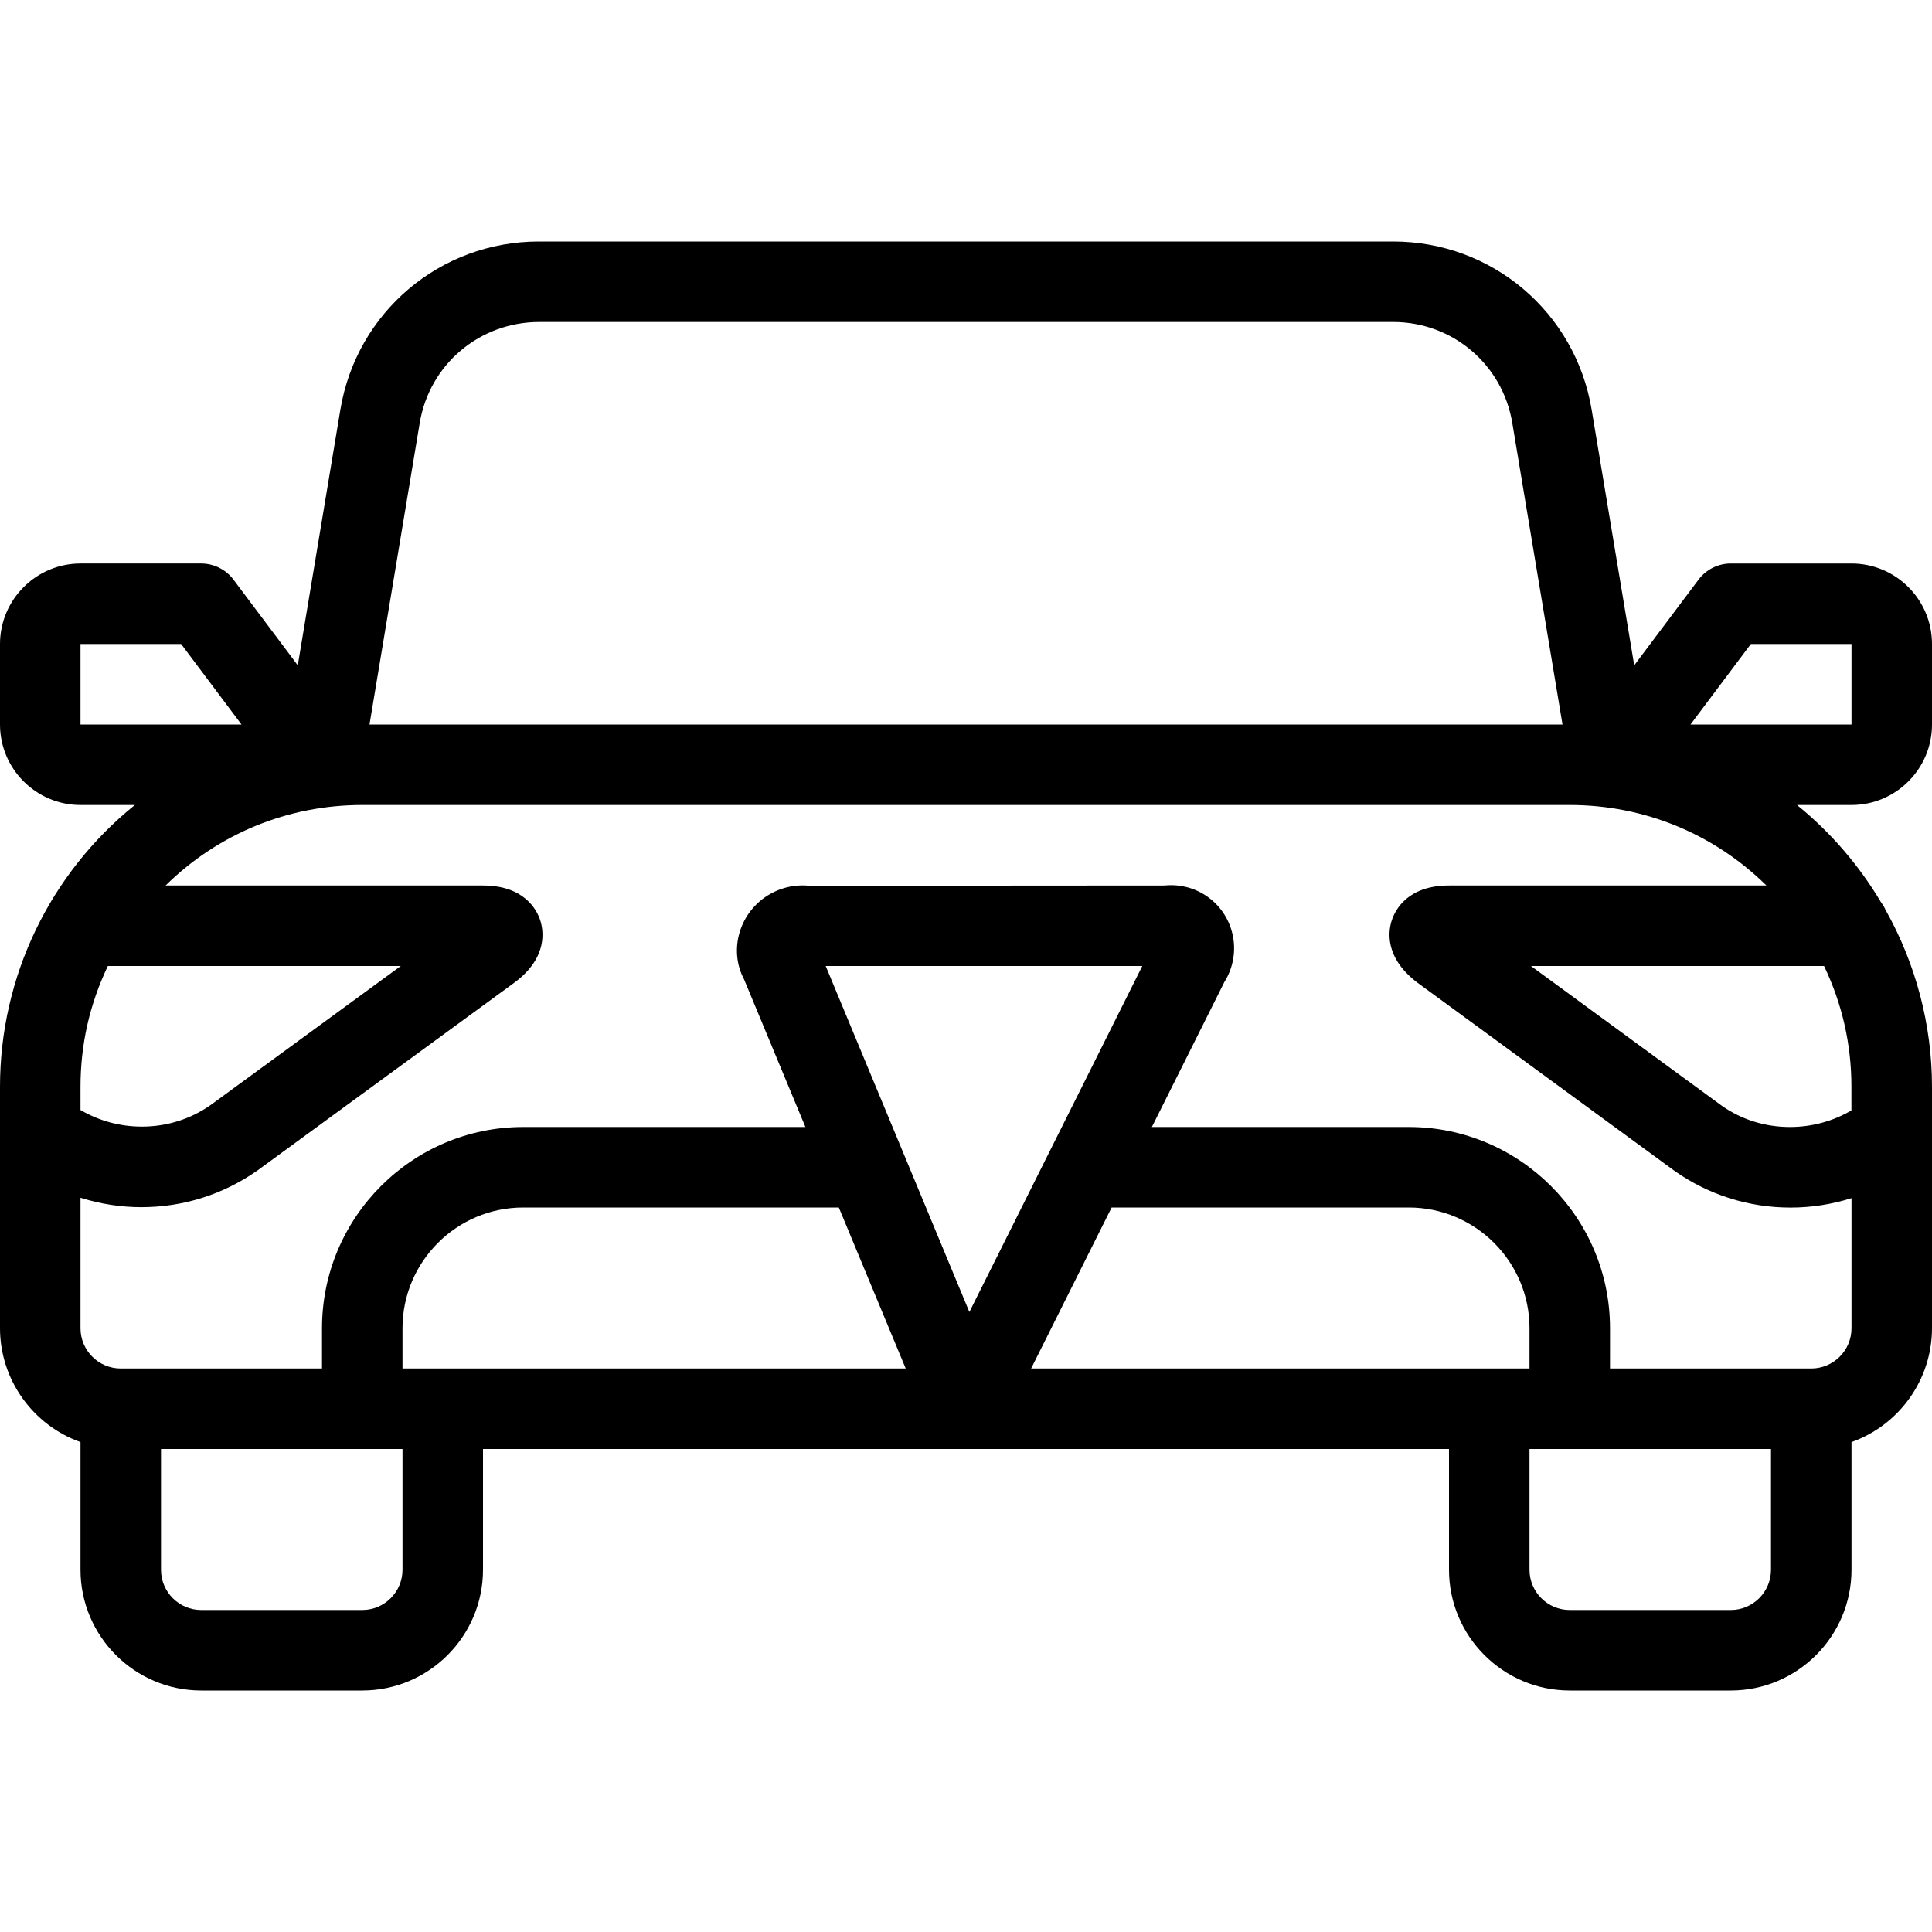 <?xml version="1.0" encoding="utf-8"?>
<!-- Generator: Adobe Illustrator 22.1.0, SVG Export Plug-In . SVG Version: 6.00 Build 0)  -->
<svg version="1.1" id="Layer_1" xmlns="http://www.w3.org/2000/svg" xmlns:xlink="http://www.w3.org/1999/xlink" x="0px" y="0px"
	 viewBox="0 0 24 24" style="enable-background:new 0 0 24 24;" xml:space="preserve">
<g>
	<title>car-2</title>
	<path d="M19.5,21c-0.827,0-1.5-0.673-1.5-1.5V18H6v1.5C6,20.327,5.327,21,4.5,21h-2C1.673,21,1,20.327,1,19.5v-1.586
		C0.41,17.705,0,17.14,0,16.5v-3c0-1.375,0.626-2.654,1.675-3.5H1c-0.551,0-1-0.449-1-1V8c0-0.551,0.449-1,1-1h1.5
		c0.157,0,0.306,0.075,0.4,0.2l0.799,1.065L4.228,5.09C4.429,3.879,5.466,3,6.694,3h10.613c1.227,0,2.263,0.879,2.465,2.089
		l0.529,3.176L21.1,7.2C21.194,7.075,21.343,7,21.5,7H23c0.552,0,1,0.449,1,1v1c0,0.551-0.448,1-1,1h-0.677
		c0.413,0.335,0.767,0.743,1.043,1.207c0.018,0.024,0.039,0.055,0.056,0.094C23.8,11.973,24,12.733,24,13.5v3
		c0,0.64-0.41,1.205-1,1.414V19.5c0,0.827-0.673,1.5-1.5,1.5H19.5z M19,19.5c0,0.276,0.224,0.5,0.5,0.5h2c0.276,0,0.5-0.224,0.5-0.5
		V18h-3V19.5z M2,19.5C2,19.776,2.224,20,2.5,20h2C4.776,20,5,19.776,5,19.5V18H2V19.5z M22.5,17c0.276,0,0.5-0.224,0.5-0.5v-1.616
		c-0.245,0.077-0.5,0.117-0.756,0.117c-0.52,0-1.017-0.157-1.438-0.453l-3.202-2.344c-0.413-0.315-0.357-0.648-0.313-0.776
		C17.334,11.299,17.49,11,18,11h3.943c-0.651-0.641-1.517-1-2.443-1h-15c-0.926,0-1.792,0.359-2.443,1H6
		c0.51,0,0.666,0.299,0.709,0.427c0.043,0.128,0.1,0.461-0.306,0.77l-3.202,2.341c-0.427,0.301-0.926,0.458-1.446,0.458
		c-0.255,0-0.51-0.04-0.755-0.117V16.5C1,16.776,1.224,17,1.5,17H4v-0.5C4,15.122,5.121,14,6.5,14h3.505l-0.762-1.834
		c-0.196-0.368-0.057-0.844,0.325-1.061c0.122-0.069,0.261-0.106,0.402-0.106c0.026,0,0.052,0.001,0.078,0.004L14.469,11
		c0.026-0.003,0.052-0.004,0.078-0.004c0.385,0,0.71,0.276,0.773,0.656c0.031,0.19-0.008,0.383-0.11,0.546L14.309,14H17.5
		c1.378,0,2.5,1.122,2.5,2.5V17H22.5z M19,17v-0.5c0-0.827-0.673-1.5-1.5-1.5h-3.691l-1,2H19z M11.251,17l-0.831-2H6.5
		C5.673,15,5,15.673,5,16.5V17H11.251z M12.042,16.298L14.19,12h-3.933L12.042,16.298z M21.389,13.736
		c0.244,0.172,0.538,0.264,0.846,0.264c0.271,0,0.533-0.071,0.764-0.206V13.5c0-0.525-0.114-1.029-0.34-1.5h-3.641L21.389,13.736z
		 M1,13.789c0.231,0.135,0.492,0.206,0.763,0.206c0.309,0,0.605-0.093,0.855-0.269L4.979,12H1.34C1.114,12.471,1,12.975,1,13.5
		V13.789z M23,9V8h-1.25L21,9H23z M19.41,9l-0.624-3.747C18.665,4.527,18.043,4,17.307,4H6.7C5.958,4,5.335,4.527,5.214,5.254
		L4.59,9H19.41z M1,9h2L2.25,8H1L1,9z"/>
</g>
</svg>
